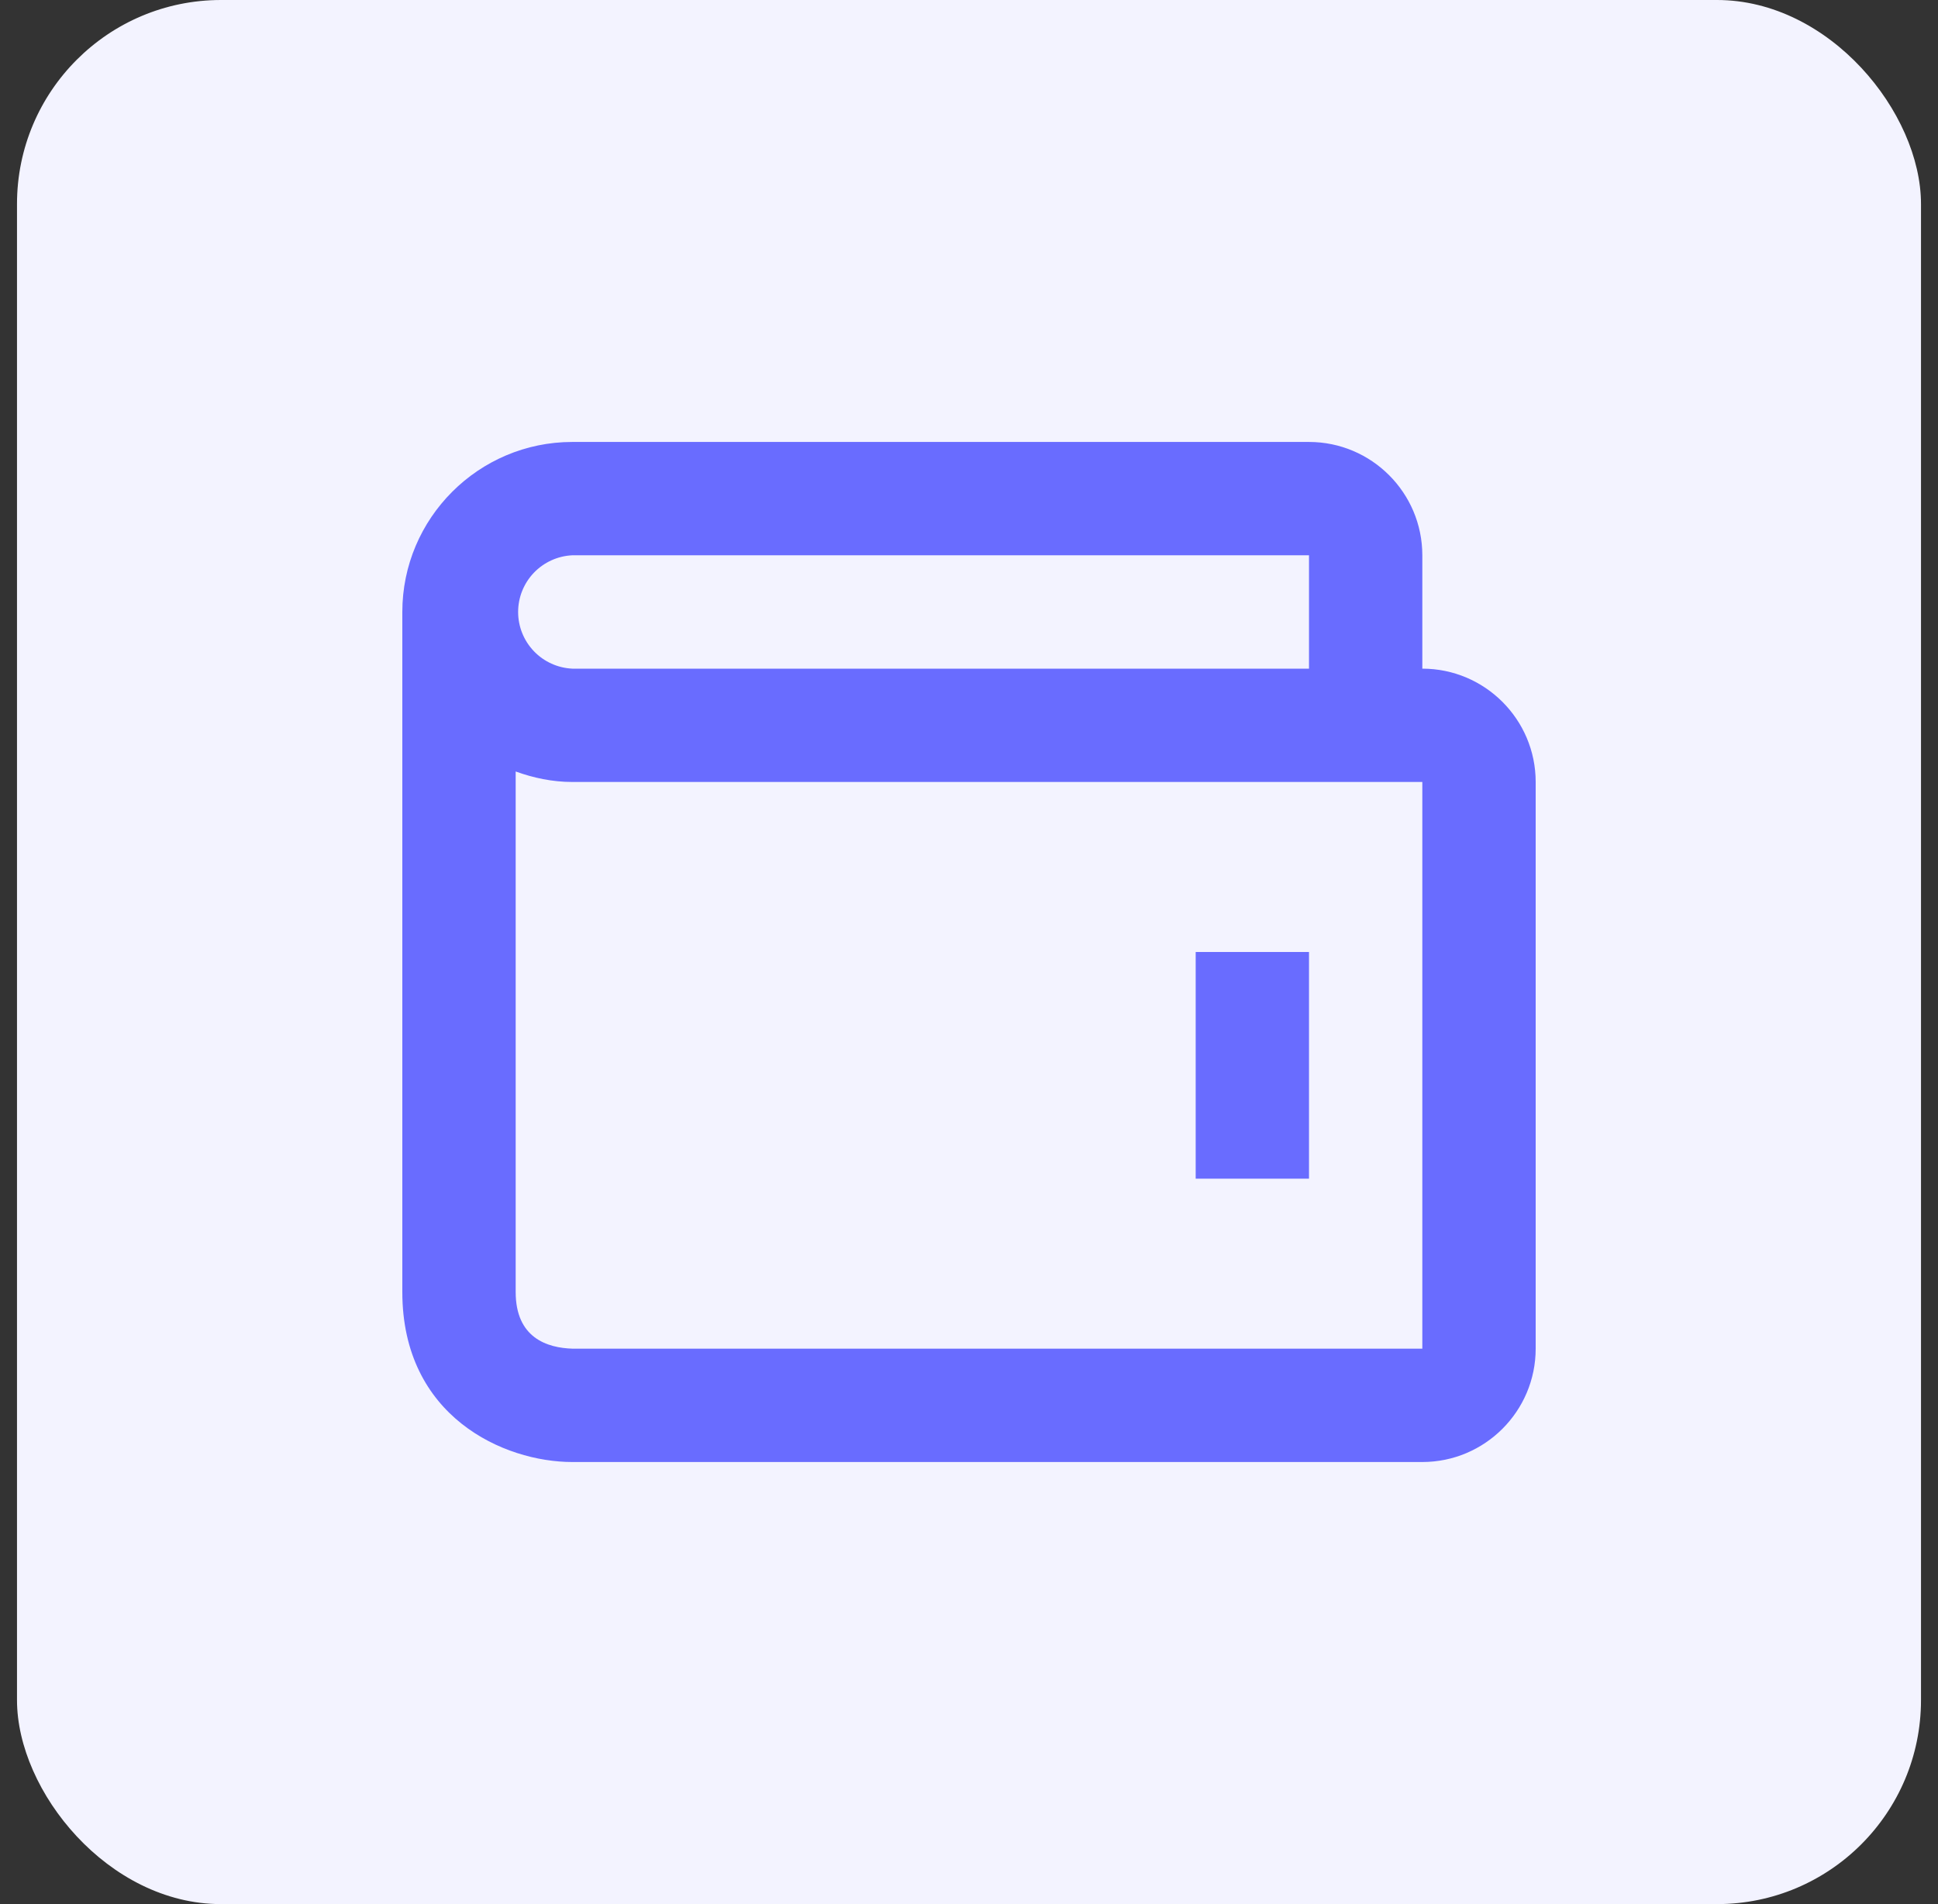 <svg width="57" height="56" viewBox="0 0 57 56" fill="none" xmlns="http://www.w3.org/2000/svg">
<rect x="0" y="0" width="57" height="56" fill="#333333" stroke="none"/>
<rect x="0.5" width="56" height="56" rx="6" fill="#F3F3FF"/>
<path d="M35.167 27.998H38.5V34.665H35.167V27.998Z" fill="#696CFF"/>
<path d="M41.833 19.665V16.331C41.833 14.493 40.338 12.998 38.5 12.998H16.833C14.077 12.998 11.833 15.241 11.833 17.998V37.998C11.833 41.666 14.823 42.998 16.833 42.998H41.833C43.672 42.998 45.167 41.503 45.167 39.665V22.998C45.167 21.16 43.672 19.665 41.833 19.665ZM16.833 16.331H38.5V19.665H16.833C16.404 19.645 15.999 19.462 15.702 19.151C15.405 18.841 15.239 18.428 15.239 17.998C15.239 17.569 15.405 17.155 15.702 16.845C15.999 16.535 16.404 16.351 16.833 16.331ZM41.833 39.665H16.853C16.083 39.645 15.167 39.34 15.167 37.998V22.69C15.69 22.878 16.245 22.998 16.833 22.998H41.833V39.665Z" fill="#696CFF"/>
</svg>
